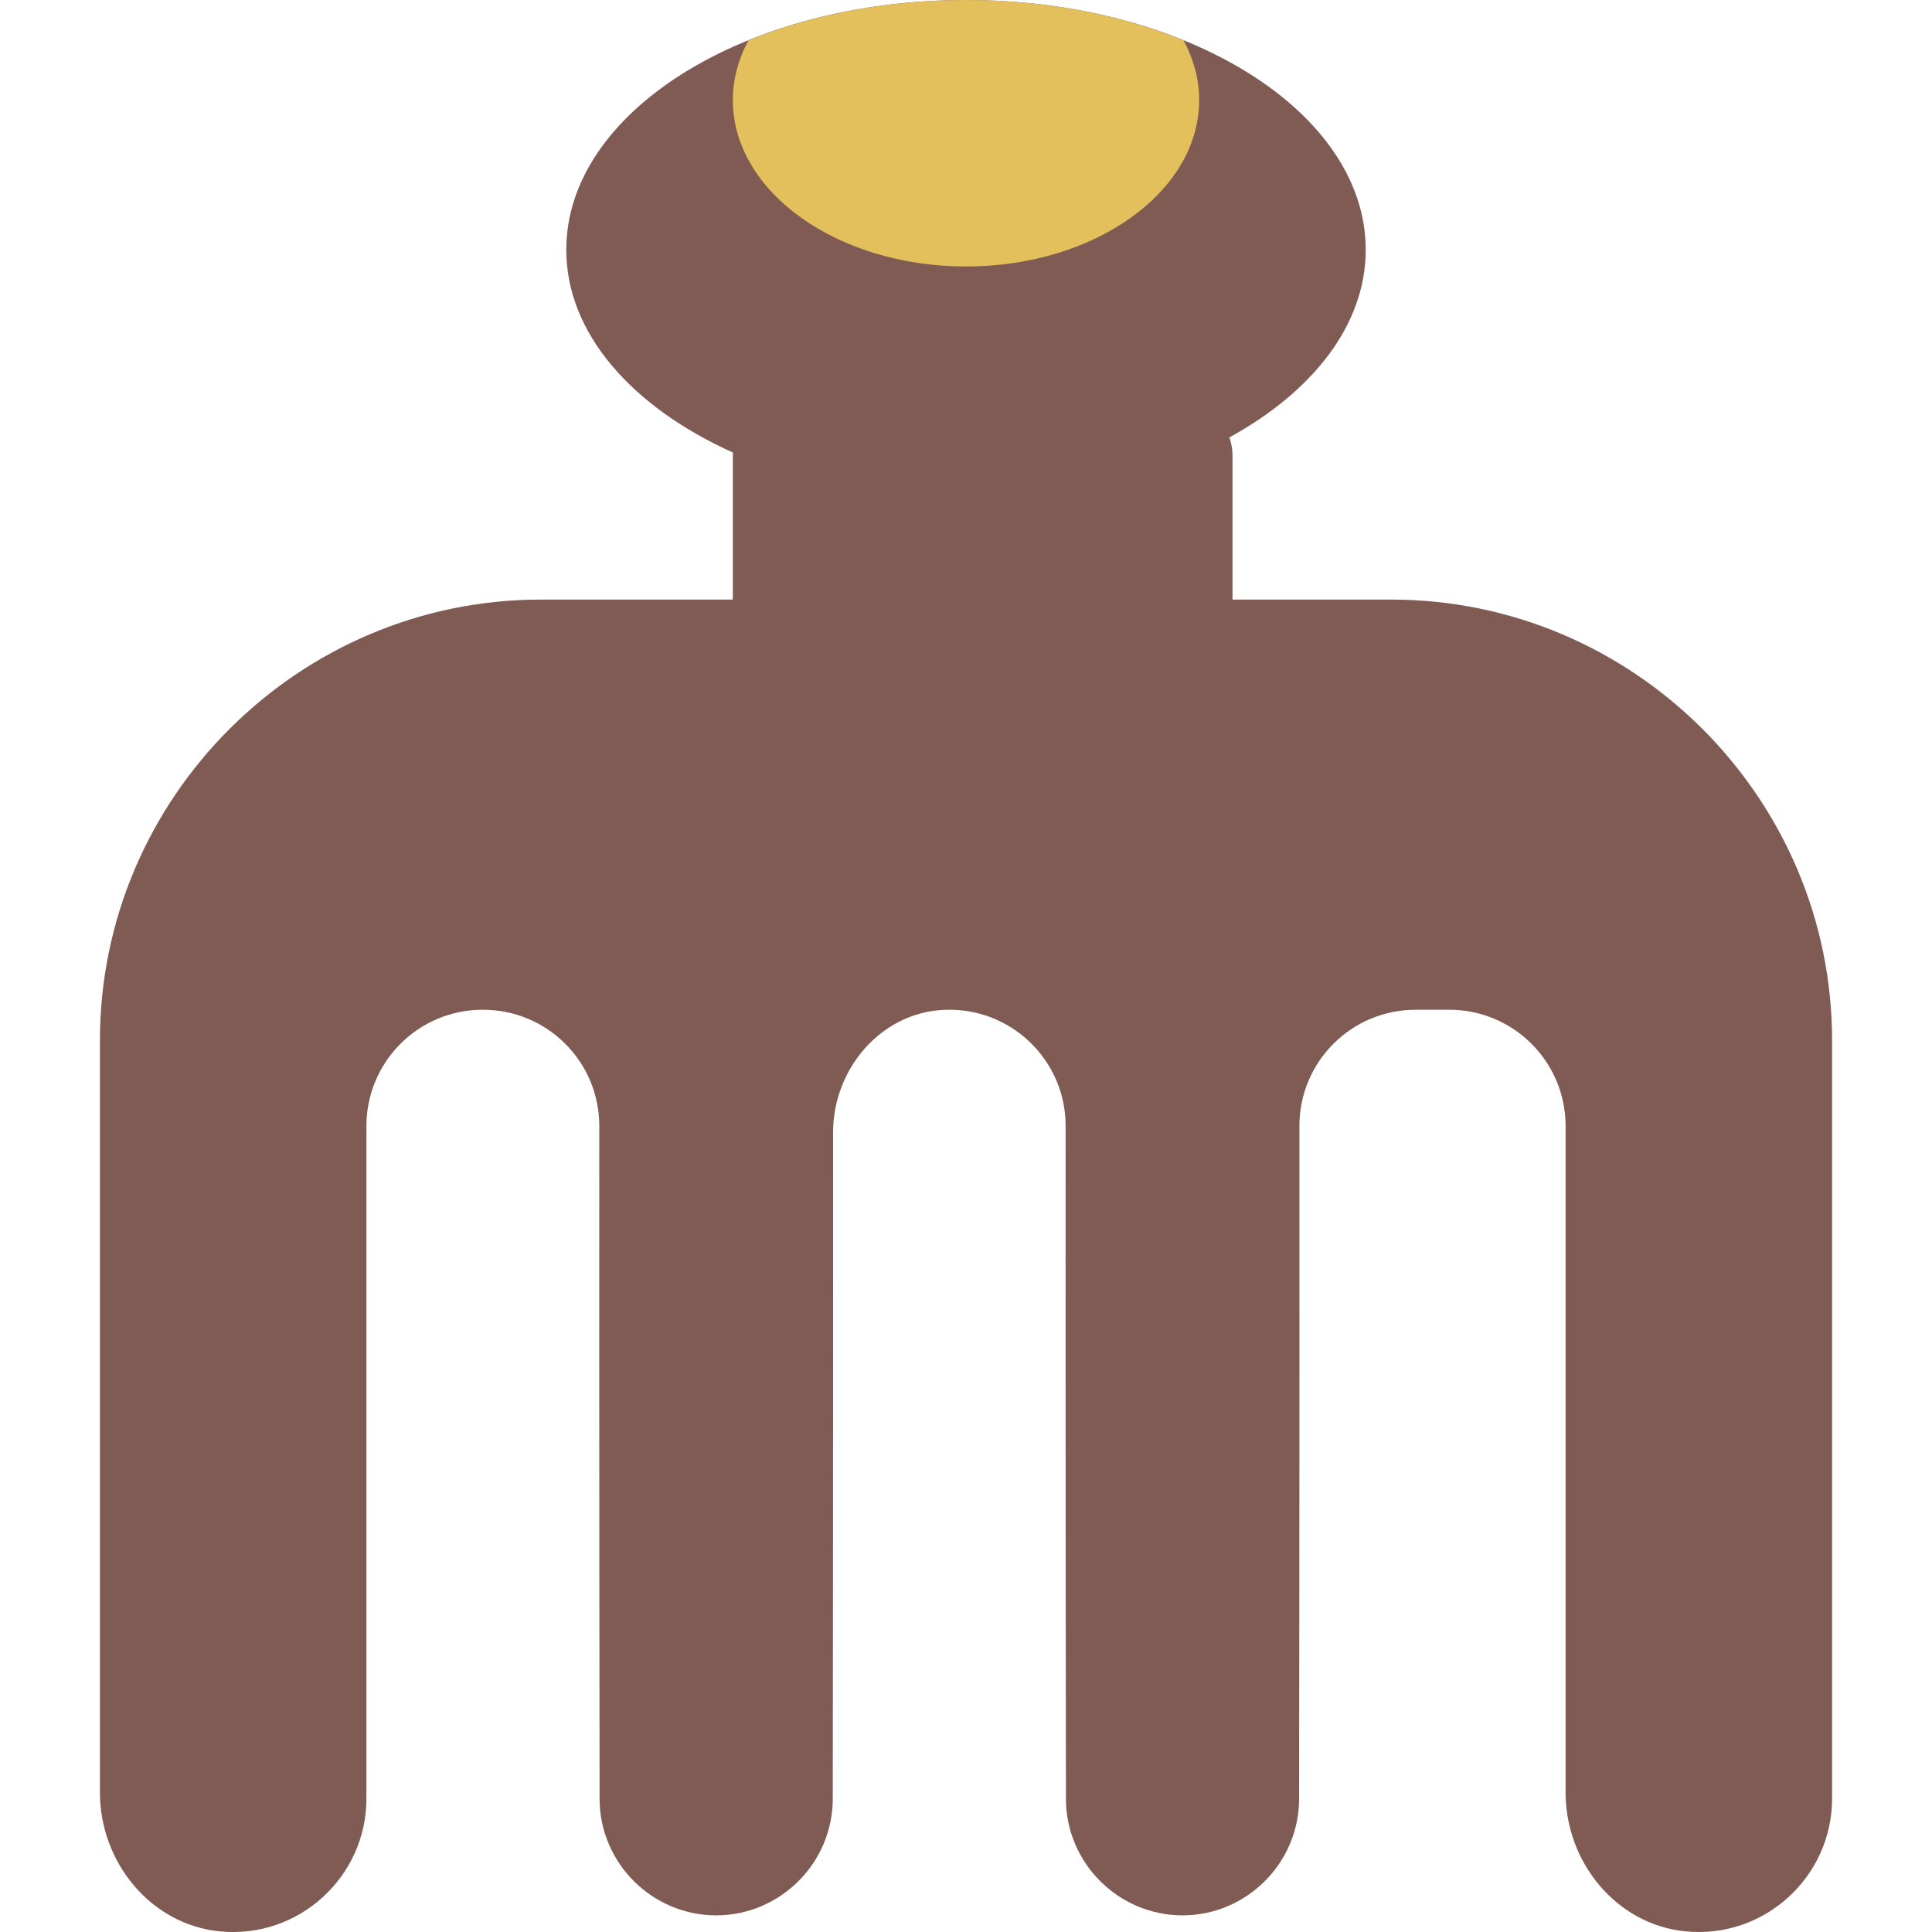 <?xml version="1.0" encoding="iso-8859-1"?>
<!-- Generator: Adobe Illustrator 19.0.0, SVG Export Plug-In . SVG Version: 6.00 Build 0)  -->
<svg version="1.1" id="Capa_1" xmlns="http://www.w3.org/2000/svg" xmlns:xlink="http://www.w3.org/1999/xlink" x="0px" y="0px"
	 viewBox="0 0 58 58" style="enable-background:new 0 0 58 58;" xml:space="preserve">
<path style="fill:#7F5B53;" d="M41.766,18H37v-4.345c0-0.184-0.037-0.358-0.093-0.524l0,0C39.411,11.757,41,9.747,41,7.5
	C41,3.358,35.627,0,29,0S17,3.358,17,7.5c0,2.509,1.979,4.725,5.007,6.087C22.006,13.61,22,13.632,22,13.655V18h-5.766
	C8.955,18,3,23.955,3,31.234l0,22.578c0,2.086,1.514,3.958,3.59,4.168C8.972,58.22,11,56.335,11,54V33.804
	c0-1.928,1.563-3.491,3.491-3.491H14.5c1.929,0,3.492,1.561,3.491,3.49C17.984,42.751,18,54,18,54c0,1.925,1.575,3.5,3.5,3.5
	S25,55.925,25,54c0,0,0.015-11.023,0.009-20c-0.001-1.891,1.414-3.583,3.302-3.682c2.015-0.106,3.681,1.494,3.68,3.485
	C31.984,42.751,32,54,32,54c0,1.925,1.575,3.5,3.5,3.5S39,55.925,39,54c0,0,0.016-11.249,0.009-20.197
	c-0.001-1.929,1.562-3.49,3.491-3.49h1.009c1.928,0,3.491,1.563,3.491,3.491v20.008c0,2.086,1.514,3.958,3.59,4.168
	C52.972,58.22,55,56.335,55,54V31.234C55,23.955,49.045,18,41.766,18z"/>
<path style="fill:#E4C05C;" d="M22.468,1.213C22.17,1.769,22,2.37,22,3c0,2.761,3.134,5,7,5s7-2.239,7-5
	c0-0.63-0.17-1.231-0.468-1.787C33.651,0.449,31.411,0,29,0S24.349,0.449,22.468,1.213z"/>
<g>
</g>
<g>
</g>
<g>
</g>
<g>
</g>
<g>
</g>
<g>
</g>
<g>
</g>
<g>
</g>
<g>
</g>
<g>
</g>
<g>
</g>
<g>
</g>
<g>
</g>
<g>
</g>
<g>
</g>
</svg>
